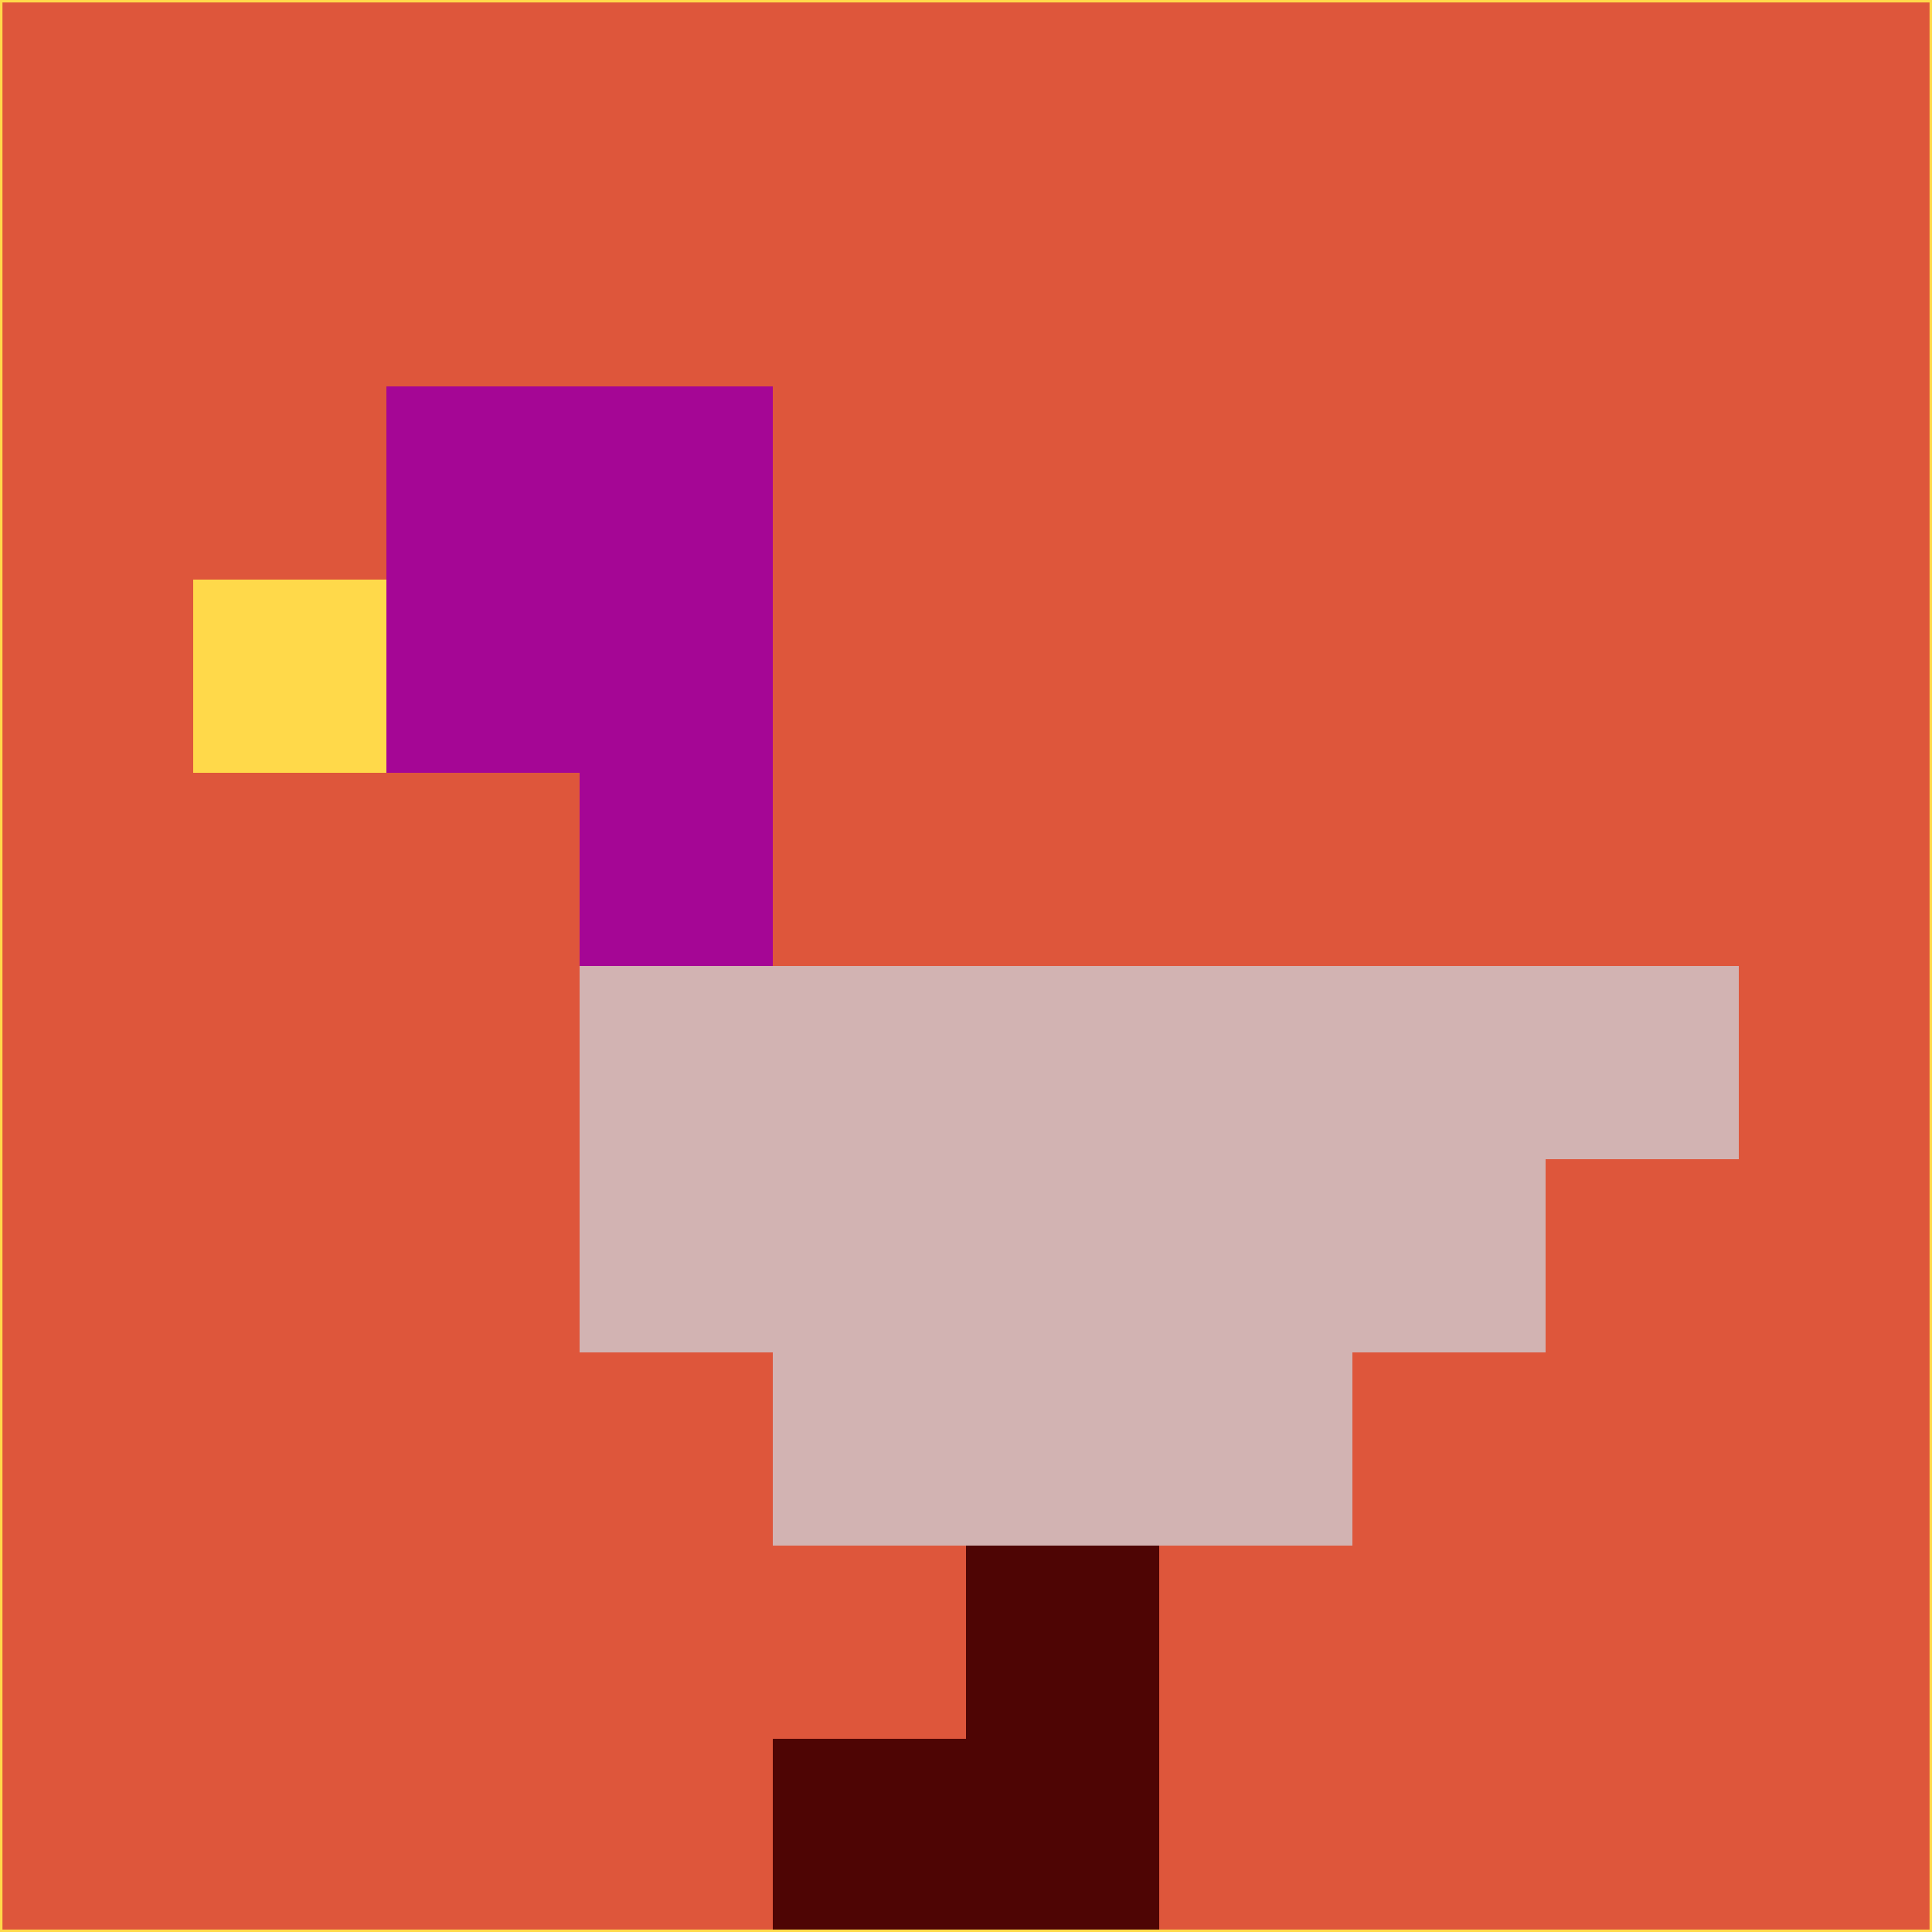 <svg xmlns="http://www.w3.org/2000/svg" version="1.1" width="785" height="785">
  <title>'goose-pfp-694263' by Dmitri Cherniak (Cyberpunk Edition)</title>
  <desc>
    seed=970565
    backgroundColor=#de563b
    padding=20
    innerPadding=0
    timeout=500
    dimension=1
    border=false
    Save=function(){return n.handleSave()}
    frame=12

    Rendered at 2024-09-15T22:37:01.039Z
    Generated in 1ms
    Modified for Cyberpunk theme with new color scheme
  </desc>
  <defs/>
  <rect width="100%" height="100%" fill="#de563b"/>
  <g>
    <g id="0-0">
      <rect x="0" y="0" height="785" width="785" fill="#de563b"/>
      <g>
        <!-- Neon blue -->
        <rect id="0-0-2-2-2-2" x="157" y="157" width="157" height="157" fill="#a50695"/>
        <rect id="0-0-3-2-1-4" x="235.5" y="157" width="78.5" height="314" fill="#a50695"/>
        <!-- Electric purple -->
        <rect id="0-0-4-5-5-1" x="314" y="392.5" width="392.5" height="78.5" fill="#d2b3b2"/>
        <rect id="0-0-3-5-5-2" x="235.5" y="392.5" width="392.5" height="157" fill="#d2b3b2"/>
        <rect id="0-0-4-5-3-3" x="314" y="392.5" width="235.5" height="235.5" fill="#d2b3b2"/>
        <!-- Neon pink -->
        <rect id="0-0-1-3-1-1" x="78.5" y="235.5" width="78.5" height="78.5" fill="#ffd94a"/>
        <!-- Cyber yellow -->
        <rect id="0-0-5-8-1-2" x="392.5" y="628" width="78.5" height="157" fill="#4e0504"/>
        <rect id="0-0-4-9-2-1" x="314" y="706.5" width="157" height="78.5" fill="#4e0504"/>
      </g>
      <rect x="0" y="0" stroke="#ffd94a" stroke-width="2" height="785" width="785" fill="none"/>
    </g>
  </g>
  <script xmlns=""/>
</svg>